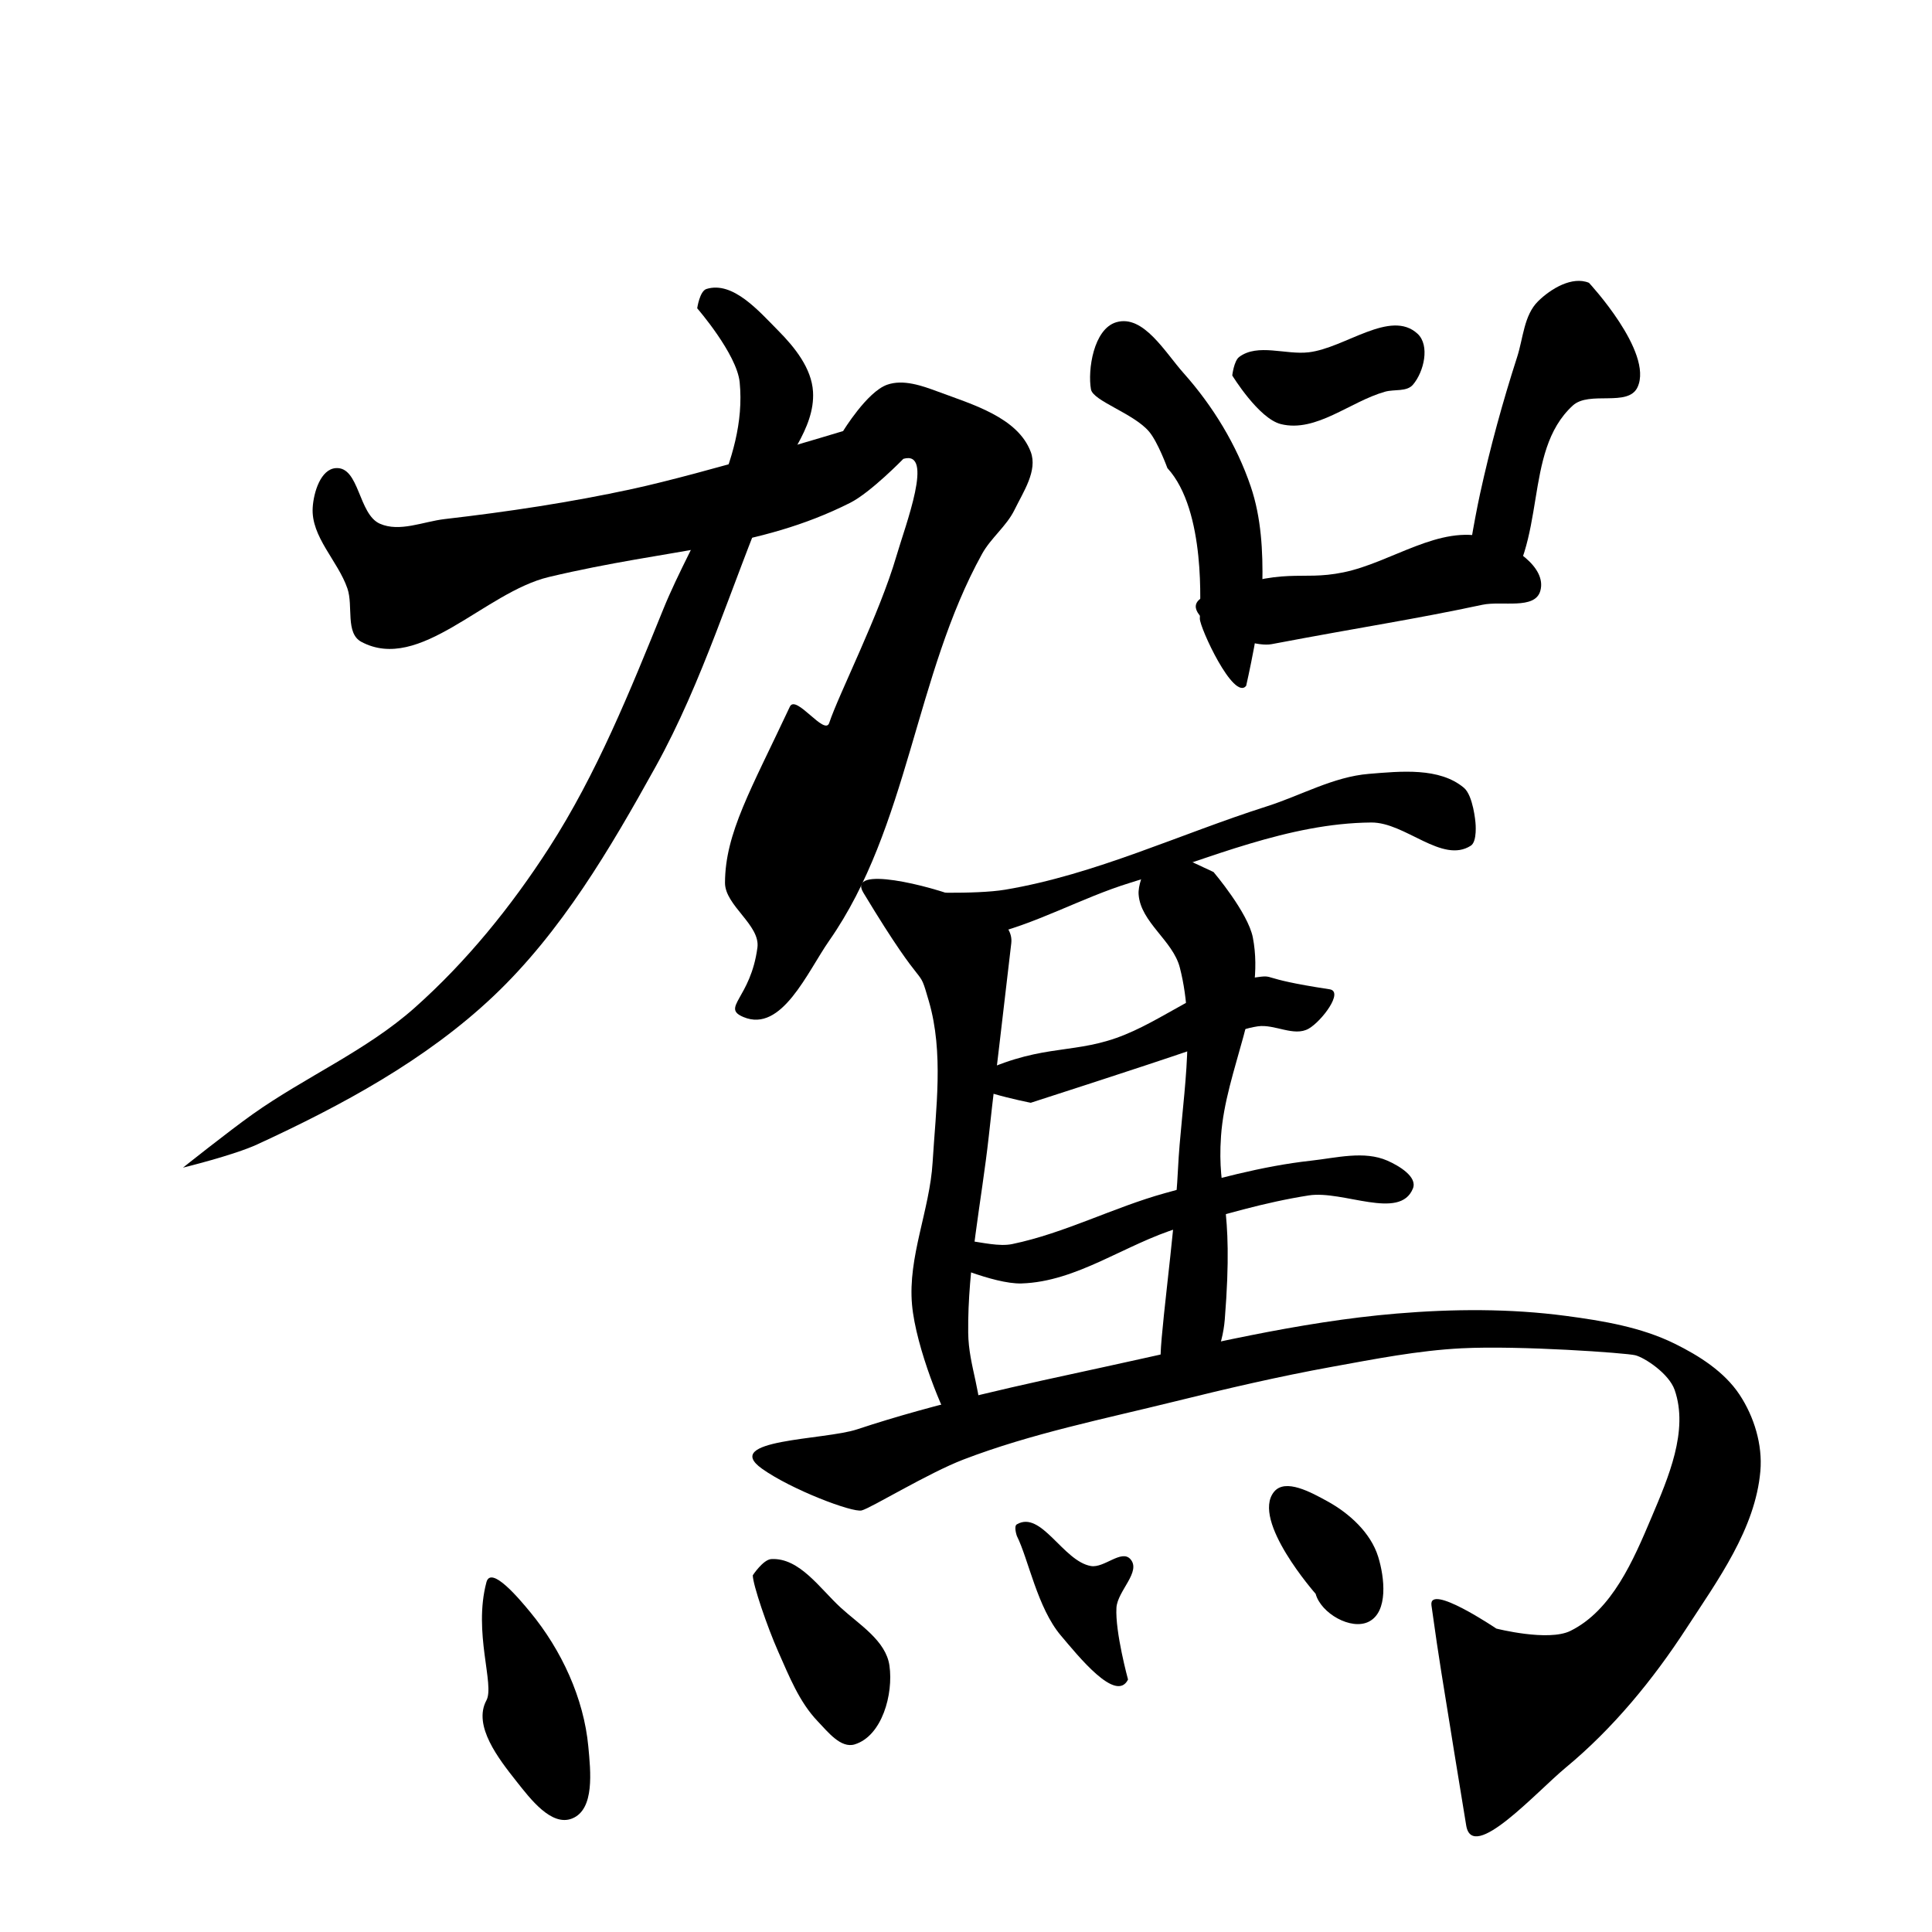 <?xml version="1.0" encoding="UTF-8" standalone="no"?>
<!-- Created with Inkscape (http://www.inkscape.org/) -->

<svg
   xmlns:dc="http://purl.org/dc/elements/1.1/"
   xmlns:cc="http://creativecommons.org/ns#"
   xmlns:rdf="http://www.w3.org/1999/02/22-rdf-syntax-ns#"
   xmlns:svg="http://www.w3.org/2000/svg"
   xmlns="http://www.w3.org/2000/svg"
   xmlns:sodipodi="http://sodipodi.sourceforge.net/DTD/sodipodi-0.dtd"
   xmlns:inkscape="http://www.inkscape.org/namespaces/inkscape"
   width="512"
   height="512"
   viewBox="0 0 512 512"
   version="1.1"
   id="svg9259"
   inkscape:version="0.92.4 (5da689c313, 2019-01-14)"
   sodipodi:docname="U+99D5.svg">
  <defs
     id="defs9253" />
  <sodipodi:namedview
     id="base"
     pagecolor="#ffffff"
     bordercolor="#666666"
     borderopacity="1.0"
     inkscape:pageopacity="0.0"
     inkscape:pageshadow="2"
     inkscape:zoom="1.5208438"
     inkscape:cx="309.46046"
     inkscape:cy="265.76227"
     inkscape:document-units="px"
     inkscape:current-layer="layer1"
     showgrid="false"
     units="px"
     inkscape:window-width="1920"
     inkscape:window-height="986"
     inkscape:window-x="-11"
     inkscape:window-y="-11"
     inkscape:window-maximized="1" />
  <g
     inkscape:label="圖層 1"
     inkscape:groupmode="layer"
     id="layer1"
     transform="translate(0,-161.533)">
    <path
       style="fill:#000000;stroke:none;stroke-width:1px;stroke-linecap:butt;stroke-linejoin:miter;stroke-opacity:1;fill-opacity:1"
       d="M 82.868,296.023 C 82.374,303.799 89.551,310.137 92.076,317.508 93.652,322.109 91.471,329.331 95.759,331.626 111.22,339.9 128.417,318.488 145.479,314.438 178.164,306.682 200.816,307.102 225.278,294.796 230.731,292.052 239.397,283.133 239.397,283.133 247.669,280.726 239.965,300.642 237.555,308.914 233.075,324.288 222.235,345.595 219.754,353.11 218.575,356.682 210.915,345.407 209.319,348.813 198.998,370.827 192.187,382.297 192.131,395.465 192.105,401.507 201.518,406.663 200.725,412.652 198.933,426.183 190.988,428.533 197.042,431.067 207.158,435.303 213.947,419.129 219.754,410.811 240.785,380.683 242.469,340.443 260.267,308.3 262.606,304.075 266.743,300.977 268.861,296.637 271.191,291.863 275.033,286.261 273.158,281.291 269.712,272.158 257.754,268.733 248.604,265.331 244.346,263.748 239.386,261.984 235.1,263.49 229.774,265.36 223.437,275.767 223.437,275.767 223.437,275.767 186.448,287.019 167.578,291.113 151.173,294.671 134.531,297.163 117.857,299.092 112.151,299.753 105.926,302.636 100.669,300.32 94.938,297.795 95.255,285.156 89.006,285.588 84.98,285.866 83.124,291.996 82.868,296.023 Z"
       id="path9272"
       inkscape:connector-curvature="0"
       sodipodi:nodetypes="aaasssssssssaaaaaacaaaaa" />
    <path
       style="fill:#000000;stroke:none;stroke-width:1px;stroke-linecap:butt;stroke-linejoin:miter;stroke-opacity:1;fill-opacity:1"
       d="M 289.117,264.718 C 289.671,267.797 300.405,271.068 304.51,275.903 306.848,278.657 309.374,285.588 309.374,285.588 319.756,296.889 317.968,323.032 317.968,325.487 317.968,327.943 326.943,347.343 330.245,343.289 330.245,343.289 334.362,325.394 334.541,316.28 334.711,307.627 334.248,298.696 331.472,290.499 327.736,279.464 321.424,269.117 313.671,260.421 308.715,254.861 303.028,244.861 295.87,246.916 289.77,248.668 288.213,259.683 289.117,264.718 Z"
       id="path9274"
       inkscape:connector-curvature="0"
       sodipodi:nodetypes="sasssaaaas" />
    <path
       style="fill:#000000;stroke:none;stroke-width:1px;stroke-linecap:butt;stroke-linejoin:miter;stroke-opacity:1;fill-opacity:1"
       d="M 326.562,261.035 C 326.562,261.035 333.552,272.469 339.452,273.925 348.814,276.235 357.79,267.934 367.075,265.331 369.512,264.648 372.795,265.412 374.441,263.49 377.381,260.057 378.987,253.055 375.669,249.985 368.507,243.362 356.506,253.752 346.818,254.896 340.709,255.618 333.34,252.453 328.403,256.124 327,257.167 326.562,261.035 326.562,261.035 Z"
       id="path9278"
       inkscape:connector-curvature="0"
       sodipodi:nodetypes="caaaaaac" />
    <path
       style="fill:#000000;stroke:none;stroke-width:1px;stroke-linecap:butt;stroke-linejoin:miter;stroke-opacity:1;fill-opacity:1"
       d="M 407.588,241.392 C 403.861,245.082 403.672,251.132 402.064,256.124 398.226,268.029 394.911,280.12 392.242,292.34 390.649,299.636 388.559,311.983 388.559,314.438 388.559,316.894 394.831,323.223 397.153,320.577 410.559,305.294 403.245,281.451 416.796,269.014 421.185,264.985 431.51,269.525 433.983,264.104 438.2,254.859 421.093,236.481 421.093,236.481 416.667,234.648 410.992,238.022 407.588,241.392 Z"
       id="path9280"
       inkscape:connector-curvature="0"
       sodipodi:nodetypes="aaassaasa" />
    <path
       style="fill:#000000;stroke:none;stroke-width:1px;stroke-linecap:butt;stroke-linejoin:miter;stroke-opacity:1;fill-opacity:1"
       d="M 241.852,397.92 C 241.852,397.92 258.332,398.665 266.405,397.306 290.335,393.28 312.647,382.57 335.769,375.208 344.772,372.342 353.362,367.382 362.778,366.615 371.228,365.925 381.445,364.854 387.945,370.298 390.426,372.375 391.014,379.505 391.014,379.505 391.014,379.505 391.541,384.513 389.787,385.644 382.194,390.537 372.425,379.431 363.392,379.505 341.458,379.686 320.524,389.035 299.553,395.465 286.433,399.488 274.283,406.634 260.881,409.583 258.475,410.113 255.817,411.074 253.515,410.197 248.24,408.188 236.209,398.061 241.852,397.92 Z"
       id="path9282"
       inkscape:connector-curvature="0"
       sodipodi:nodetypes="saaaacaaaaas" />
    <path
       style="fill:#000000;stroke:none;stroke-width:1px;stroke-linecap:butt;stroke-linejoin:miter;stroke-opacity:1;fill-opacity:1"
       d="M 257.198,447.027 C 252.044,449.635 273.158,453.779 273.158,453.779 273.158,453.779 301.865,444.55 316.126,439.661 321.881,437.688 327.297,434.425 333.314,433.523 337.77,432.855 342.906,436.373 346.818,434.137 350.235,432.184 356.234,424.291 352.343,423.701 332.086,420.632 338.856,419.731 332.086,420.632 319.009,422.373 308.31,432.201 295.87,436.592 283.279,441.036 274.924,438.057 257.198,447.027 Z"
       id="path9284"
       inkscape:connector-curvature="0"
       sodipodi:nodetypes="scaaasaas" />
    <path
       style="fill:#000000;stroke:none;stroke-width:1px;stroke-linecap:butt;stroke-linejoin:miter;stroke-opacity:1;fill-opacity:1"
       d="M 249.218,495.52 C 249.218,495.52 263.258,501.886 270.702,501.659 285.45,501.209 298.314,491.176 312.443,486.927 323.754,483.525 335.15,480.165 346.818,478.333 355.934,476.901 371.008,485.057 374.441,476.491 375.68,473.4 370.738,470.467 367.689,469.125 361.508,466.407 354.144,468.389 347.432,469.125 334.306,470.566 321.486,474.194 308.76,477.719 295.042,481.519 282.184,488.327 268.247,491.224 261.409,492.644 250.222,486.687 247.377,493.065 246.96,493.999 249.218,495.52 249.218,495.52 Z"
       id="path9286"
       inkscape:connector-curvature="0"
       sodipodi:nodetypes="caaaaaaaaac" />
    <path
       style="fill:#000000;stroke:none;stroke-width:1px;stroke-linecap:butt;stroke-linejoin:miter;stroke-opacity:1;fill-opacity:1"
       d="M 201.953,550.766 C 209.723,556.297 225.892,562.429 228.348,561.815 230.803,561.201 245.957,551.912 255.356,548.31 273.388,541.402 292.471,537.603 311.216,532.965 325.046,529.542 338.937,526.301 352.957,523.757 364.345,521.69 375.772,519.436 387.331,518.846 402.67,518.064 430.914,520.074 433.369,520.688 435.825,521.302 442.284,525.513 443.805,529.895 447.554,540.702 442.121,553.121 437.666,563.656 432.868,575.005 427.224,588.268 416.182,593.734 410.311,596.641 396.539,593.121 396.539,593.121 396.539,593.121 378.519,580.956 379.352,586.982 381.486,602.43 382.579,608.269 384.262,618.902 385.656,627.706 384.262,618.902 388.559,645.297 390.194,655.342 407.116,636.442 414.954,629.951 427.466,619.589 438.012,606.737 446.874,593.121 455.262,580.233 465.183,566.699 466.517,551.38 467.123,544.407 464.86,536.956 460.992,531.123 456.965,525.051 450.34,520.84 443.805,517.619 434.902,513.23 424.793,511.557 414.954,510.253 400.146,508.289 385.03,508.394 370.144,509.639 344.028,511.823 318.411,518.195 292.8,523.757 270.735,528.549 248.553,533.225 227.12,540.331 218.5,543.188 190.919,542.912 201.953,550.766 Z"
       id="path9288"
       inkscape:connector-curvature="0"
       sodipodi:nodetypes="scaaaacaaacsasaaaaaaaaas" />
    <path
       style="fill:#000000;stroke:none;stroke-width:1px;stroke-linecap:butt;stroke-linejoin:miter;stroke-opacity:1;fill-opacity:1"
       d="M 128.906,580.844 C 125.354,594.23 131.148,608.01 128.906,612.15 125.267,618.867 132.146,627.642 136.886,633.634 140.547,638.263 146.138,645.646 151.618,643.455 157.656,641.041 156.515,630.901 155.915,624.426 154.722,611.558 148.783,598.8 140.569,588.824 137.575,585.187 130.114,576.291 128.906,580.844 Z"
       id="path9290"
       inkscape:connector-curvature="0"
       sodipodi:nodetypes="ssaaaas" />
    <path
       style="fill:#000000;stroke:none;stroke-width:1px;stroke-linecap:butt;stroke-linejoin:miter;stroke-opacity:1;fill-opacity:1"
       d="M 199.497,579.002 C 199.497,581.458 203.356,592.756 206.249,599.259 209.118,605.705 211.804,612.579 216.685,617.674 219.355,620.462 222.816,624.947 226.506,623.812 233.774,621.577 236.787,610.47 235.714,602.942 234.771,596.328 227.75,592.108 222.823,587.596 217.297,582.536 211.89,574.301 204.408,574.705 202.236,574.823 199.497,579.002 199.497,579.002 Z"
       id="path9292"
       inkscape:connector-curvature="0"
       sodipodi:nodetypes="caaaaaac" />
    <path
       style="fill:#000000;stroke:none;stroke-width:1px;stroke-linecap:butt;stroke-linejoin:miter;stroke-opacity:1;fill-opacity:1"
       d="M 269.475,568.567 C 272.544,574.705 274.916,587.626 281.138,594.962 285.726,600.372 295.795,612.984 298.939,606.625 298.939,606.625 295.49,594.01 295.87,587.596 296.134,583.135 302.545,578.025 299.553,574.705 297.188,572.082 292.599,577.141 289.117,576.547 281.712,575.284 275.959,561.705 269.475,565.498 268.592,566.014 269.475,568.567 269.475,568.567 Z"
       id="path9294"
       inkscape:connector-curvature="0"
       sodipodi:nodetypes="casaaaac" />
    <path
       style="fill:#000000;stroke:none;stroke-width:1px;stroke-linecap:butt;stroke-linejoin:miter;stroke-opacity:1;fill-opacity:1"
       d="M 337.611,556.904 C 331.514,564.484 348.66,583.913 348.66,583.913 350.034,589.04 358.055,593.702 362.778,591.279 367.927,588.637 366.944,579.62 365.233,574.092 363.264,567.728 357.573,562.556 351.729,559.36 347.538,557.067 340.604,553.182 337.611,556.904 Z"
       id="path9296"
       inkscape:connector-curvature="0"
       sodipodi:nodetypes="asaaaa" />
    <path
       style="fill:#000000;stroke:none;stroke-width:1px;stroke-linecap:butt;stroke-linejoin:miter;stroke-opacity:1;fill-opacity:1"
       d="M 184.765,243.233 C 184.765,243.233 195.285,255.347 196.023,262.85 198.095,283.907 183.726,303.402 175.766,323.006 166.972,344.665 158.149,366.612 145.479,386.257 135.484,401.757 123.662,416.36 109.877,428.612 97.067,439.998 80.88,446.922 66.908,456.849 60.603,461.329 48.493,470.967 48.493,470.967 48.493,470.967 61.905,467.698 68.136,464.829 90.515,454.521 112.852,442.479 130.747,425.543 148.766,408.49 161.691,386.473 173.716,364.773 186.296,342.071 193.733,316.879 203.794,292.954 207.668,283.741 216.047,275.309 215.457,265.331 215.091,259.14 210.617,253.567 206.249,249.163 201.085,243.954 194.23,235.955 187.22,238.114 185.412,238.671 184.765,243.233 184.765,243.233 Z"
       id="path9298"
       inkscape:connector-curvature="0"
       sodipodi:nodetypes="caaaaacaaaaaaac" />
    <path
       style="fill:#000000;stroke:none;stroke-width:1px;stroke-linecap:butt;stroke-linejoin:miter;stroke-opacity:1;fill-opacity:1"
       d="M 319.809,319.349 C 309.318,323.301 329.961,333.574 336.997,332.24 361.398,327.614 374.331,325.755 392.856,321.804 398.001,320.707 406.774,323.184 408.202,318.121 410.009,311.716 400.491,305.804 394.084,304.003 381.519,300.471 368.811,310.584 356.026,313.211 344.032,315.675 341.135,311.315 319.809,319.349 Z"
       id="path9300"
       inkscape:connector-curvature="0"
       sodipodi:nodetypes="ssaaaas" />
    <path
       style="fill:#000000;stroke:none;stroke-width:1px;stroke-linecap:butt;stroke-linejoin:miter;stroke-opacity:1;fill-opacity:1"
       d="M 228.792,398.09 C 246.162,426.875 243.031,416.115 246.162,426.875 250.137,440.54 248.011,455.351 247.154,469.556 246.39,482.237 240.566,494.621 241.695,507.275 242.718,518.738 250.132,536.556 252.614,540.03 255.095,543.504 259.957,544.582 260.058,542.015 260.512,530.519 256.686,523.891 256.584,514.719 256.39,497.255 260.123,479.968 262.043,462.608 263.93,445.558 262.043,462.608 267.999,411.49 268.69,405.554 260.121,401.863 254.599,399.579 246.636,396.286 224.34,390.713 228.792,398.09 Z"
       id="path9302"
       inkscape:connector-curvature="0"
       sodipodi:nodetypes="saaacsaasas" />
    <path
       style="fill:#000000;stroke:none;stroke-width:1px;stroke-linecap:butt;stroke-linejoin:miter;stroke-opacity:1;fill-opacity:1"
       d="M 301.747,398.586 C 302.289,405.974 310.817,410.769 312.665,417.942 317.123,435.244 313.03,453.695 312.169,471.542 311.345,488.626 306.71,520.178 307.702,522.66 308.695,525.141 311.257,529.031 314.154,528.615 320.838,527.657 324.036,517.976 324.576,511.245 327.139,479.317 322.461,478.785 323.584,462.608 324.814,444.891 335.387,427.439 332.021,410.001 330.741,403.371 321.599,392.631 321.599,392.631 L 306.71,385.683 C 306.71,385.683 301.41,393.99 301.747,398.586 Z"
       id="path9304"
       inkscape:connector-curvature="0"
       sodipodi:nodetypes="aaasasaacca" />
  </g>
</svg>

